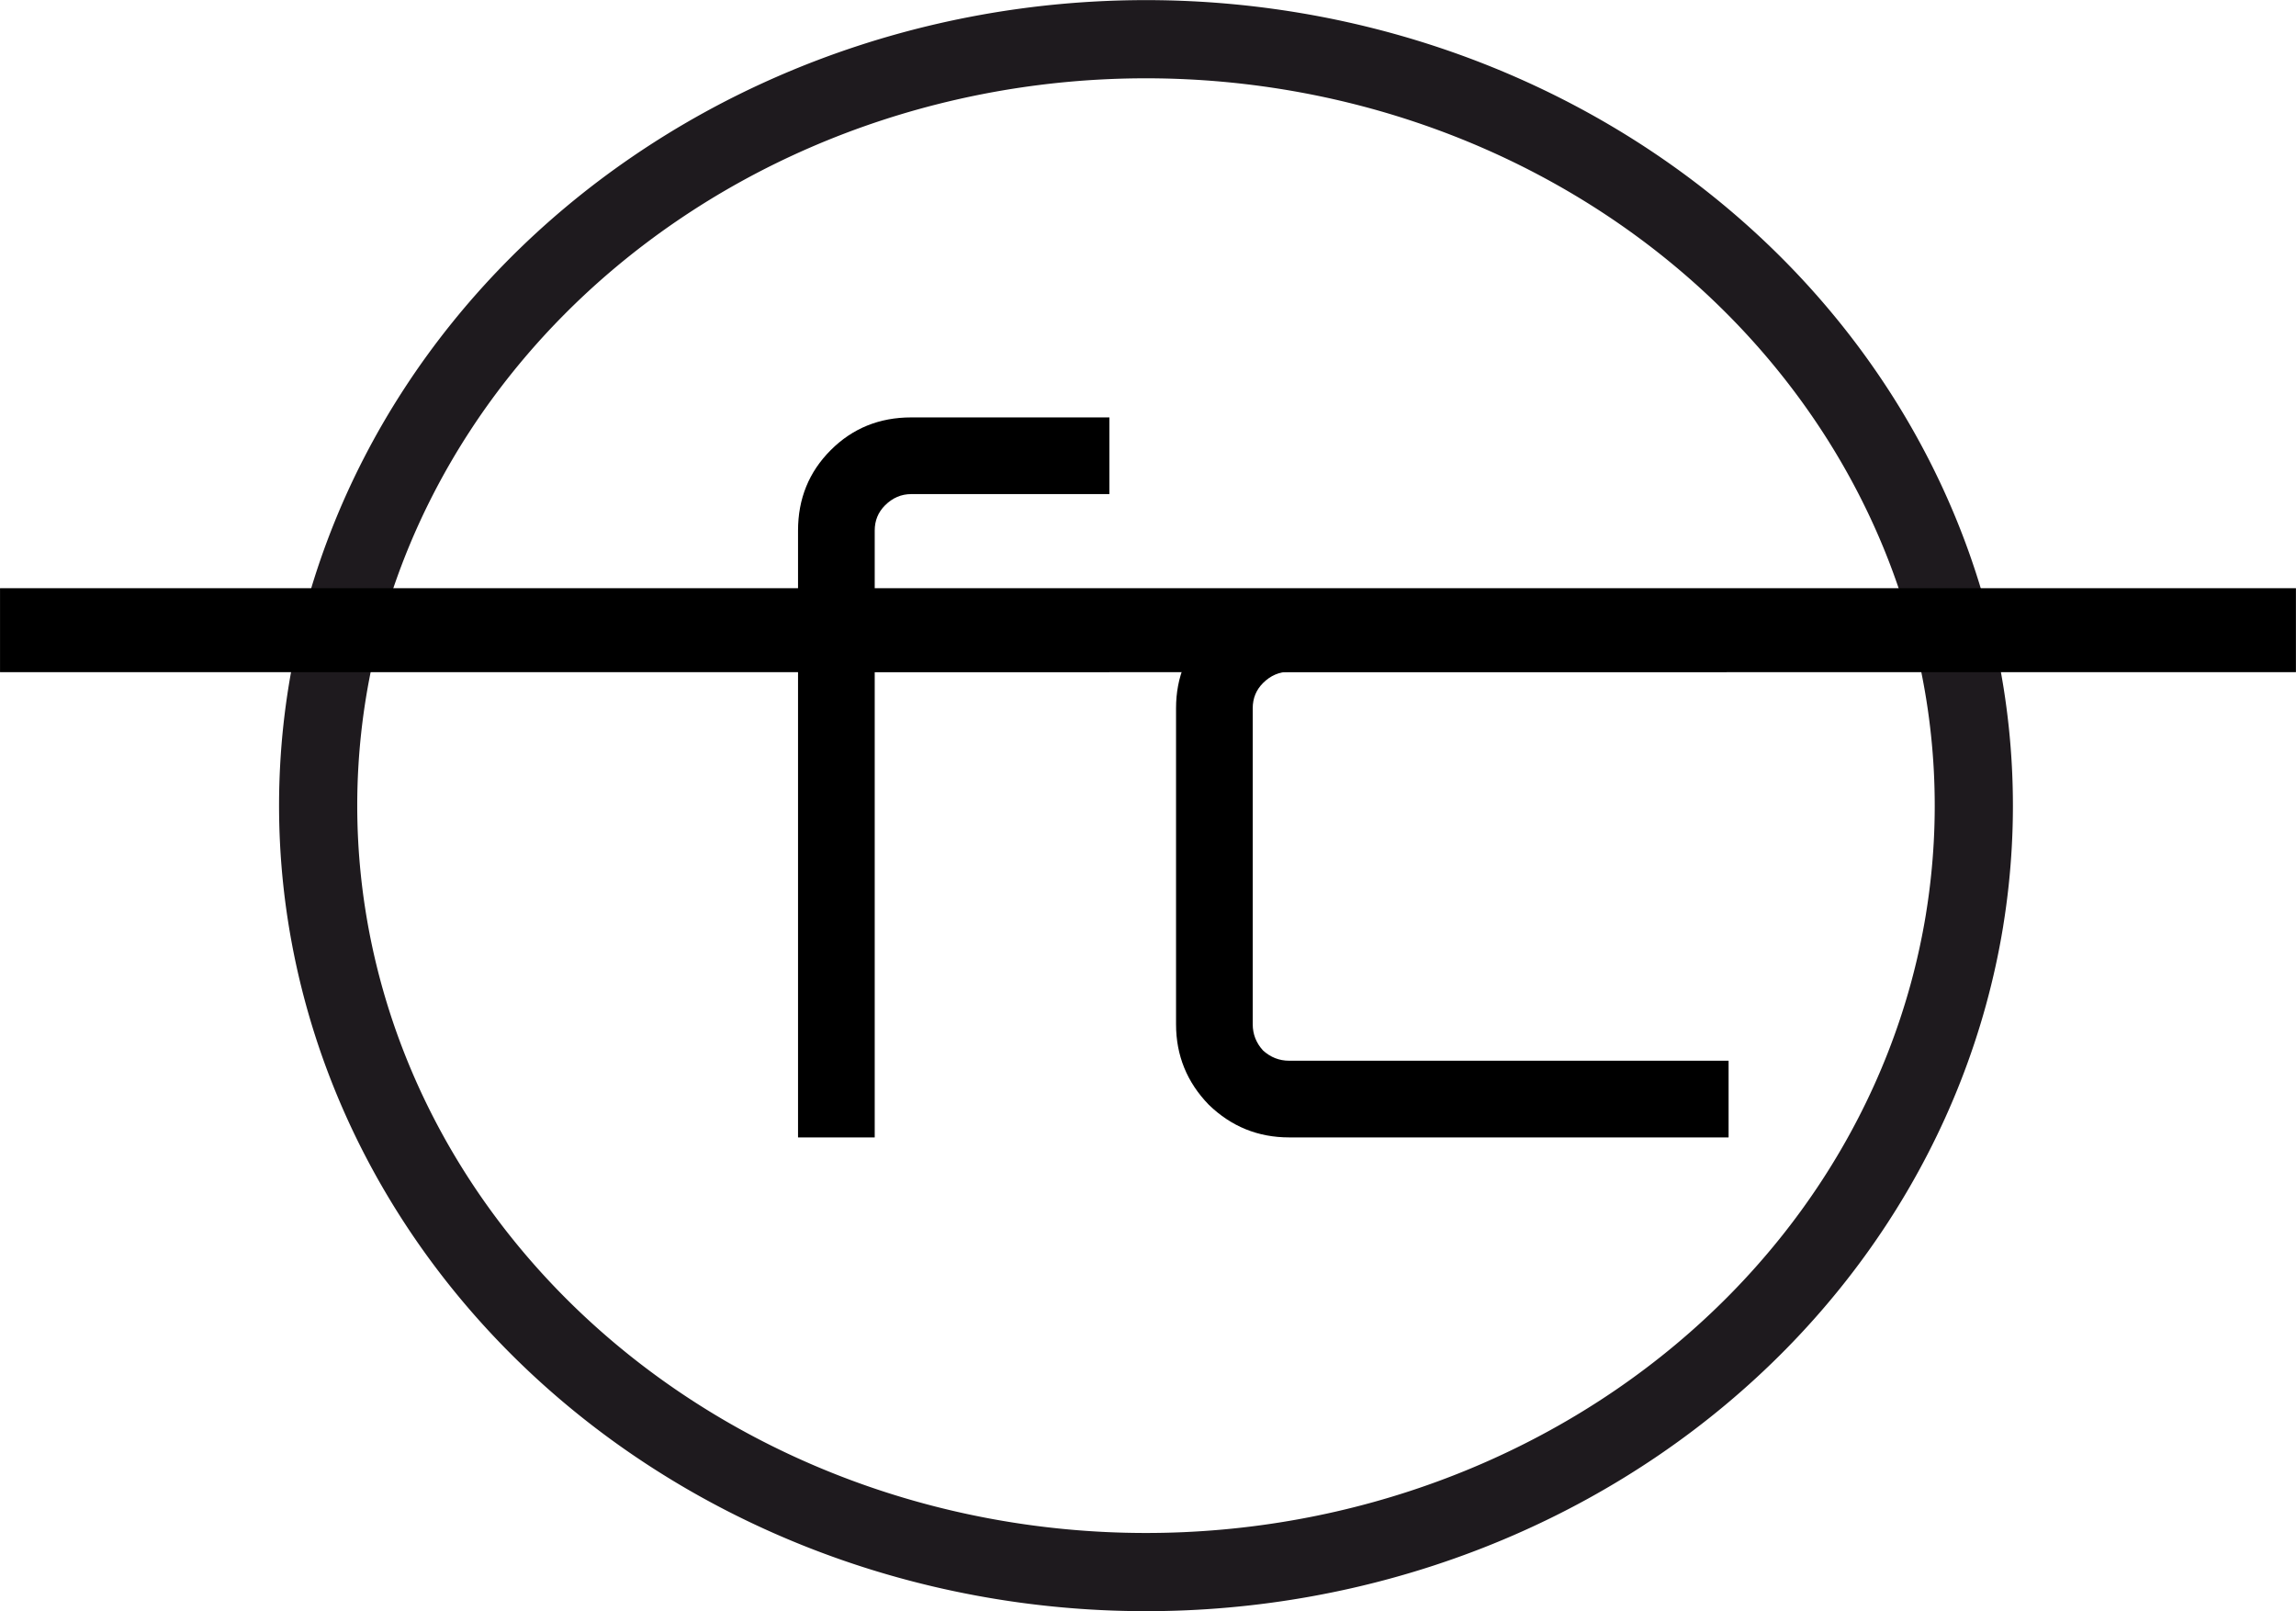 <?xml version="1.0" encoding="UTF-8" standalone="no"?>
<svg
   xmlns:dc="http://purl.org/dc/elements/1.1/"
   xmlns:cc="http://creativecommons.org/ns#"
   xmlns:rdf="http://www.w3.org/1999/02/22-rdf-syntax-ns#"
   xmlns:svg="http://www.w3.org/2000/svg"
   xmlns="http://www.w3.org/2000/svg"
   xmlns:sodipodi="http://sodipodi.sourceforge.net/DTD/sodipodi-0.dtd"
   xmlns:inkscape="http://www.inkscape.org/namespaces/inkscape"
   width="285"
   height="200"
   viewBox="0 0 75.406 52.917"
   version="1.1"
   id="svg8"
   inkscape:version="1.0 (4035a4fb49, 2020-05-01)"
   sodipodi:docname="flogo.svg">
  <defs
     id="defs2">
    <rect
       x="10.536"
       y="0.848"
       width="9.966"
       height="5.006"
       id="rect854" />
    <rect
       x="18.205"
       y="-1.54"
       width="6.43"
       height="5.924"
       id="rect840" />
    <rect
       x="7.56"
       y="6.993"
       width="58.964"
       height="62.555"
       id="rect835" />
  </defs>
  <sodipodi:namedview
     id="base"
     pagecolor="#ffffff"
     bordercolor="#666666"
     borderopacity="1.0"
     inkscape:pageopacity="0.0"
     inkscape:pageshadow="2"
     inkscape:zoom="1.4"
     inkscape:cx="174.28893"
     inkscape:cy="12.697095"
     inkscape:document-units="px"
     inkscape:current-layer="text833"
     inkscape:document-rotation="0"
     showgrid="false"
     units="px"
     fit-margin-top="0"
     fit-margin-left="0"
     fit-margin-right="0"
     fit-margin-bottom="0"
     inkscape:window-width="1549"
     inkscape:window-height="923"
     inkscape:window-x="38"
     inkscape:window-y="0"
     inkscape:window-maximized="0" />
  <g
     inkscape:label="Layer 1"
     inkscape:groupmode="layer"
     id="layer1"
     transform="translate(18.569,-18.29)">
    <g
       aria-label="FC"
       transform="matrix(4.115,0,0,4.115,-26.395,-27.435)"
       id="text833"
       style="font-style:normal;font-variant:normal;font-weight:normal;font-stretch:normal;font-size:10.583px;line-height:1.25;font-family:Limelight;-inkscape-font-specification:'Limelight, Normal';font-variant-ligatures:normal;font-variant-caps:normal;font-variant-numeric:normal;font-variant-east-asian:normal;white-space:pre;shape-inside:url(#rect835);fill:#000000;fill-opacity:1;stroke:none">
      <path
         style="opacity:1;fill:none;stroke:#1e1a1e;stroke-width:0.624;stroke-linecap:round;stroke-miterlimit:4;stroke-dasharray:none;stroke-opacity:1"
         id="path844"
         sodipodi:type="arc"
         sodipodi:cx="11.04826"
         sodipodi:cy="17.541012"
         sodipodi:rx="6.6068087"
         sodipodi:ry="6.1166587"
         sodipodi:start="0.15038193"
         sodipodi:end="0.1491684"
         sodipodi:open="true"
         sodipodi:arc-type="arc"
         d="M 17.581,18.457 A 6.607,6.117 0 0 1 10.06,23.589 6.607,6.117 0 0 1 4.515,16.628 6.607,6.117 0 0 1 12.032,11.493 6.607,6.117 0 0 1 17.582,18.45" />
      <path
         style="fill:none;stroke:#000000;stroke-width:0.67;stroke-linecap:butt;stroke-linejoin:miter;stroke-miterlimit:4;stroke-dasharray:none;stroke-opacity:1"
         d="M 1.902,16.141 H 20.226"
         id="path850" />
      <g
         transform="translate(1.516,0.735)"
         style="font-style:normal;font-variant:normal;font-weight:normal;font-stretch:normal;font-size:2.572px;line-height:1.25;font-family:Orbitron;-inkscape-font-specification:'Orbitron, Normal';font-variant-ligatures:normal;font-variant-caps:normal;font-variant-numeric:normal;font-variant-east-asian:normal;white-space:pre;shape-inside:url(#rect854);fill:#000000;fill-opacity:1;stroke:none"
         id="text852"
         aria-label="FC fc">
        <path
           id="path845"
           style="font-style:normal;font-variant:normal;font-weight:normal;font-stretch:normal;font-size:2.572px;font-family:Orbitron;-inkscape-font-specification:'Orbitron, Normal';font-variant-ligatures:normal;font-variant-caps:normal;font-variant-numeric:normal;font-variant-east-asian:normal;stroke-width:2.902"
           d="m 6.755,19.454 v -4.843 q 0,-0.381 0.261,-0.642 0.261,-0.261 0.642,-0.261 h 1.582 v 0.612 H 7.658 q -0.119,0 -0.209,0.09 -0.082,0.082 -0.082,0.201 v 0.515 h 1.873 v 0.612 H 7.367 v 3.716 z" />
        <path
           id="path847"
           style="font-style:normal;font-variant:normal;font-weight:normal;font-stretch:normal;font-size:2.572px;font-family:Orbitron;-inkscape-font-specification:'Orbitron, Normal';font-variant-ligatures:normal;font-variant-caps:normal;font-variant-numeric:normal;font-variant-east-asian:normal;stroke-width:2.902"
           d="m 10.675,19.454 q -0.373,0 -0.642,-0.261 -0.261,-0.269 -0.261,-0.642 v -2.522 q 0,-0.373 0.261,-0.634 0.269,-0.269 0.642,-0.269 h 3.492 v 0.612 h -3.492 q -0.119,0 -0.209,0.09 -0.082,0.082 -0.082,0.201 v 2.522 q 0,0.119 0.082,0.209 0.09,0.082 0.209,0.082 h 3.507 v 0.612 z" />
      </g>
    </g>
  </g>
</svg>
